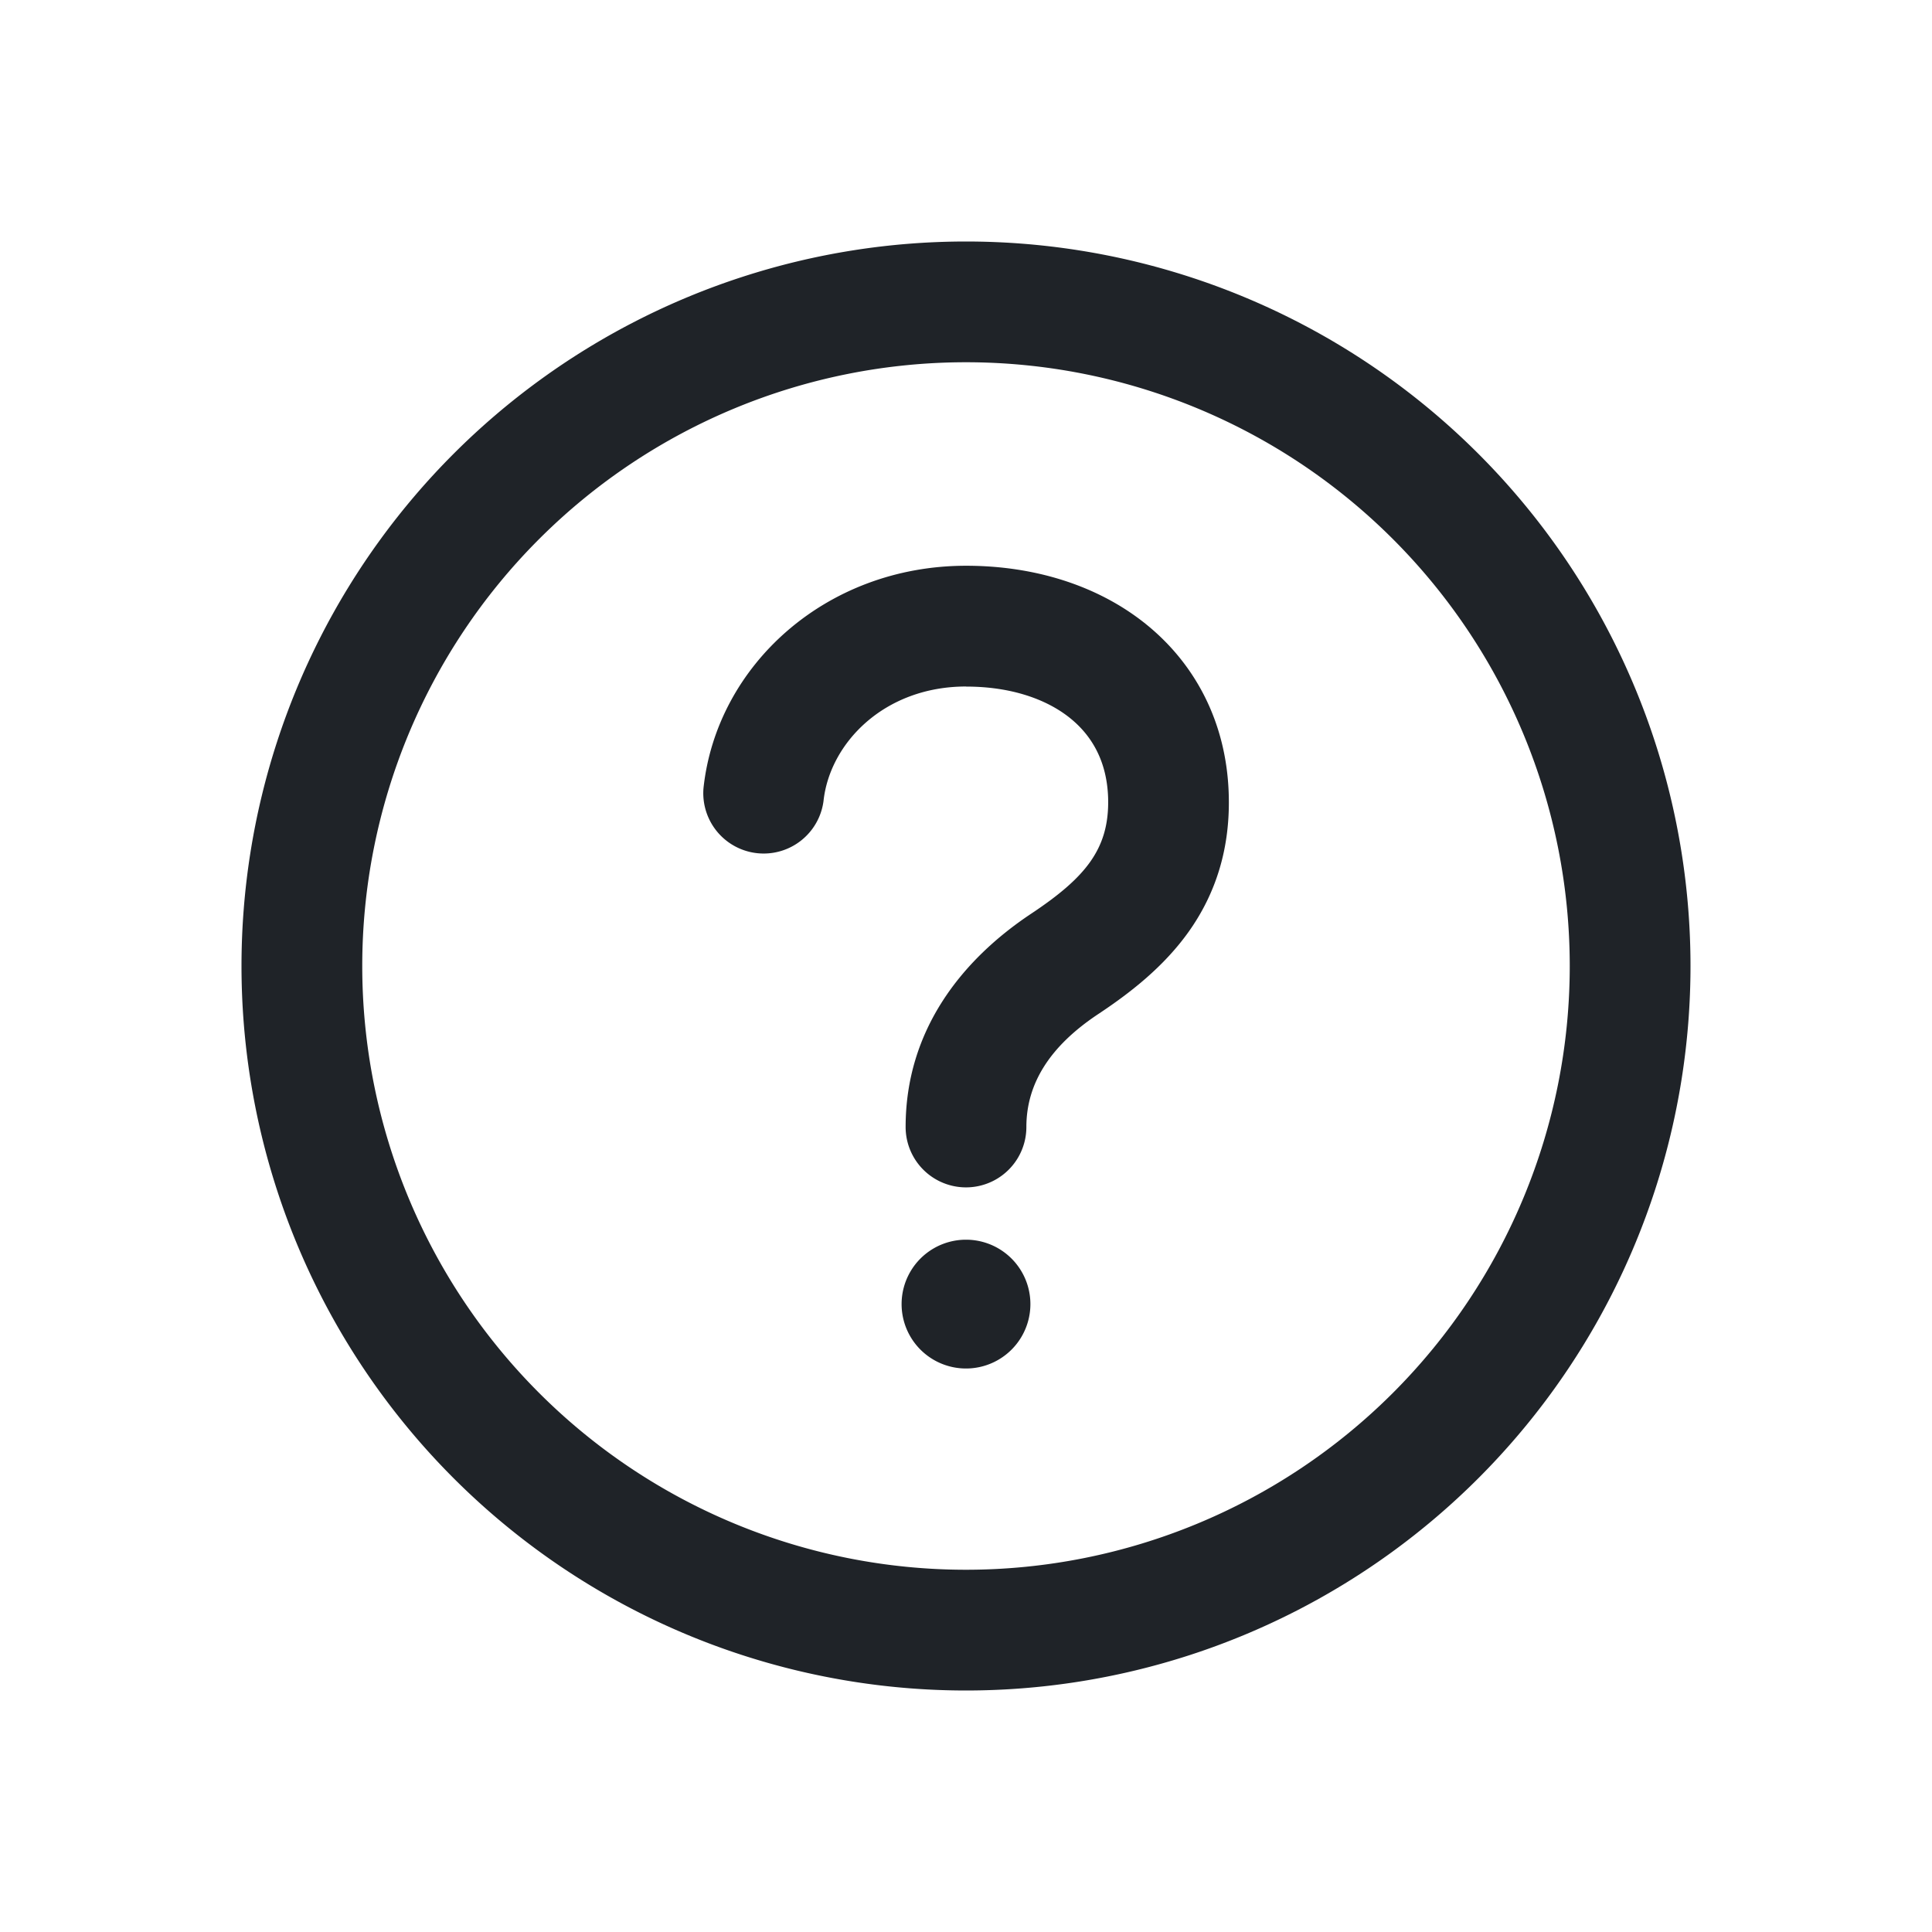 <svg xmlns="http://www.w3.org/2000/svg" width="24" height="24" fill="currentColor" viewBox="0 0 24 24">
  <path fill="#1F2328" d="M12.002 8.528c-1.025 0-1.696.71-1.772 1.423a.75.75 0 0 1-1.491-.16c.162-1.517 1.514-2.763 3.263-2.763.83 0 1.621.235 2.227.72.62.497 1.002 1.224 1.034 2.096.026.69-.162 1.257-.493 1.725-.317.447-.741.772-1.13 1.03-.597.397-.89.861-.89 1.401a.75.75 0 0 1-1.5 0c0-1.202.698-2.077 1.56-2.65.34-.226.58-.427.735-.647.14-.2.233-.442.22-.804-.017-.437-.196-.757-.474-.98-.29-.233-.731-.39-1.289-.39ZM12 15.4a.8.8 0 1 1 0 1.6.8.8 0 0 1 0-1.6Z"/>
  <path fill="#1F2328" fill-rule="evenodd" d="M21 12a9 9 0 1 1-18 0 9 9 0 0 1 18 0Zm-1.5 0a7.5 7.5 0 1 1-15 0 7.5 7.5 0 0 1 15 0Z" clip-rule="evenodd"/>
</svg>
